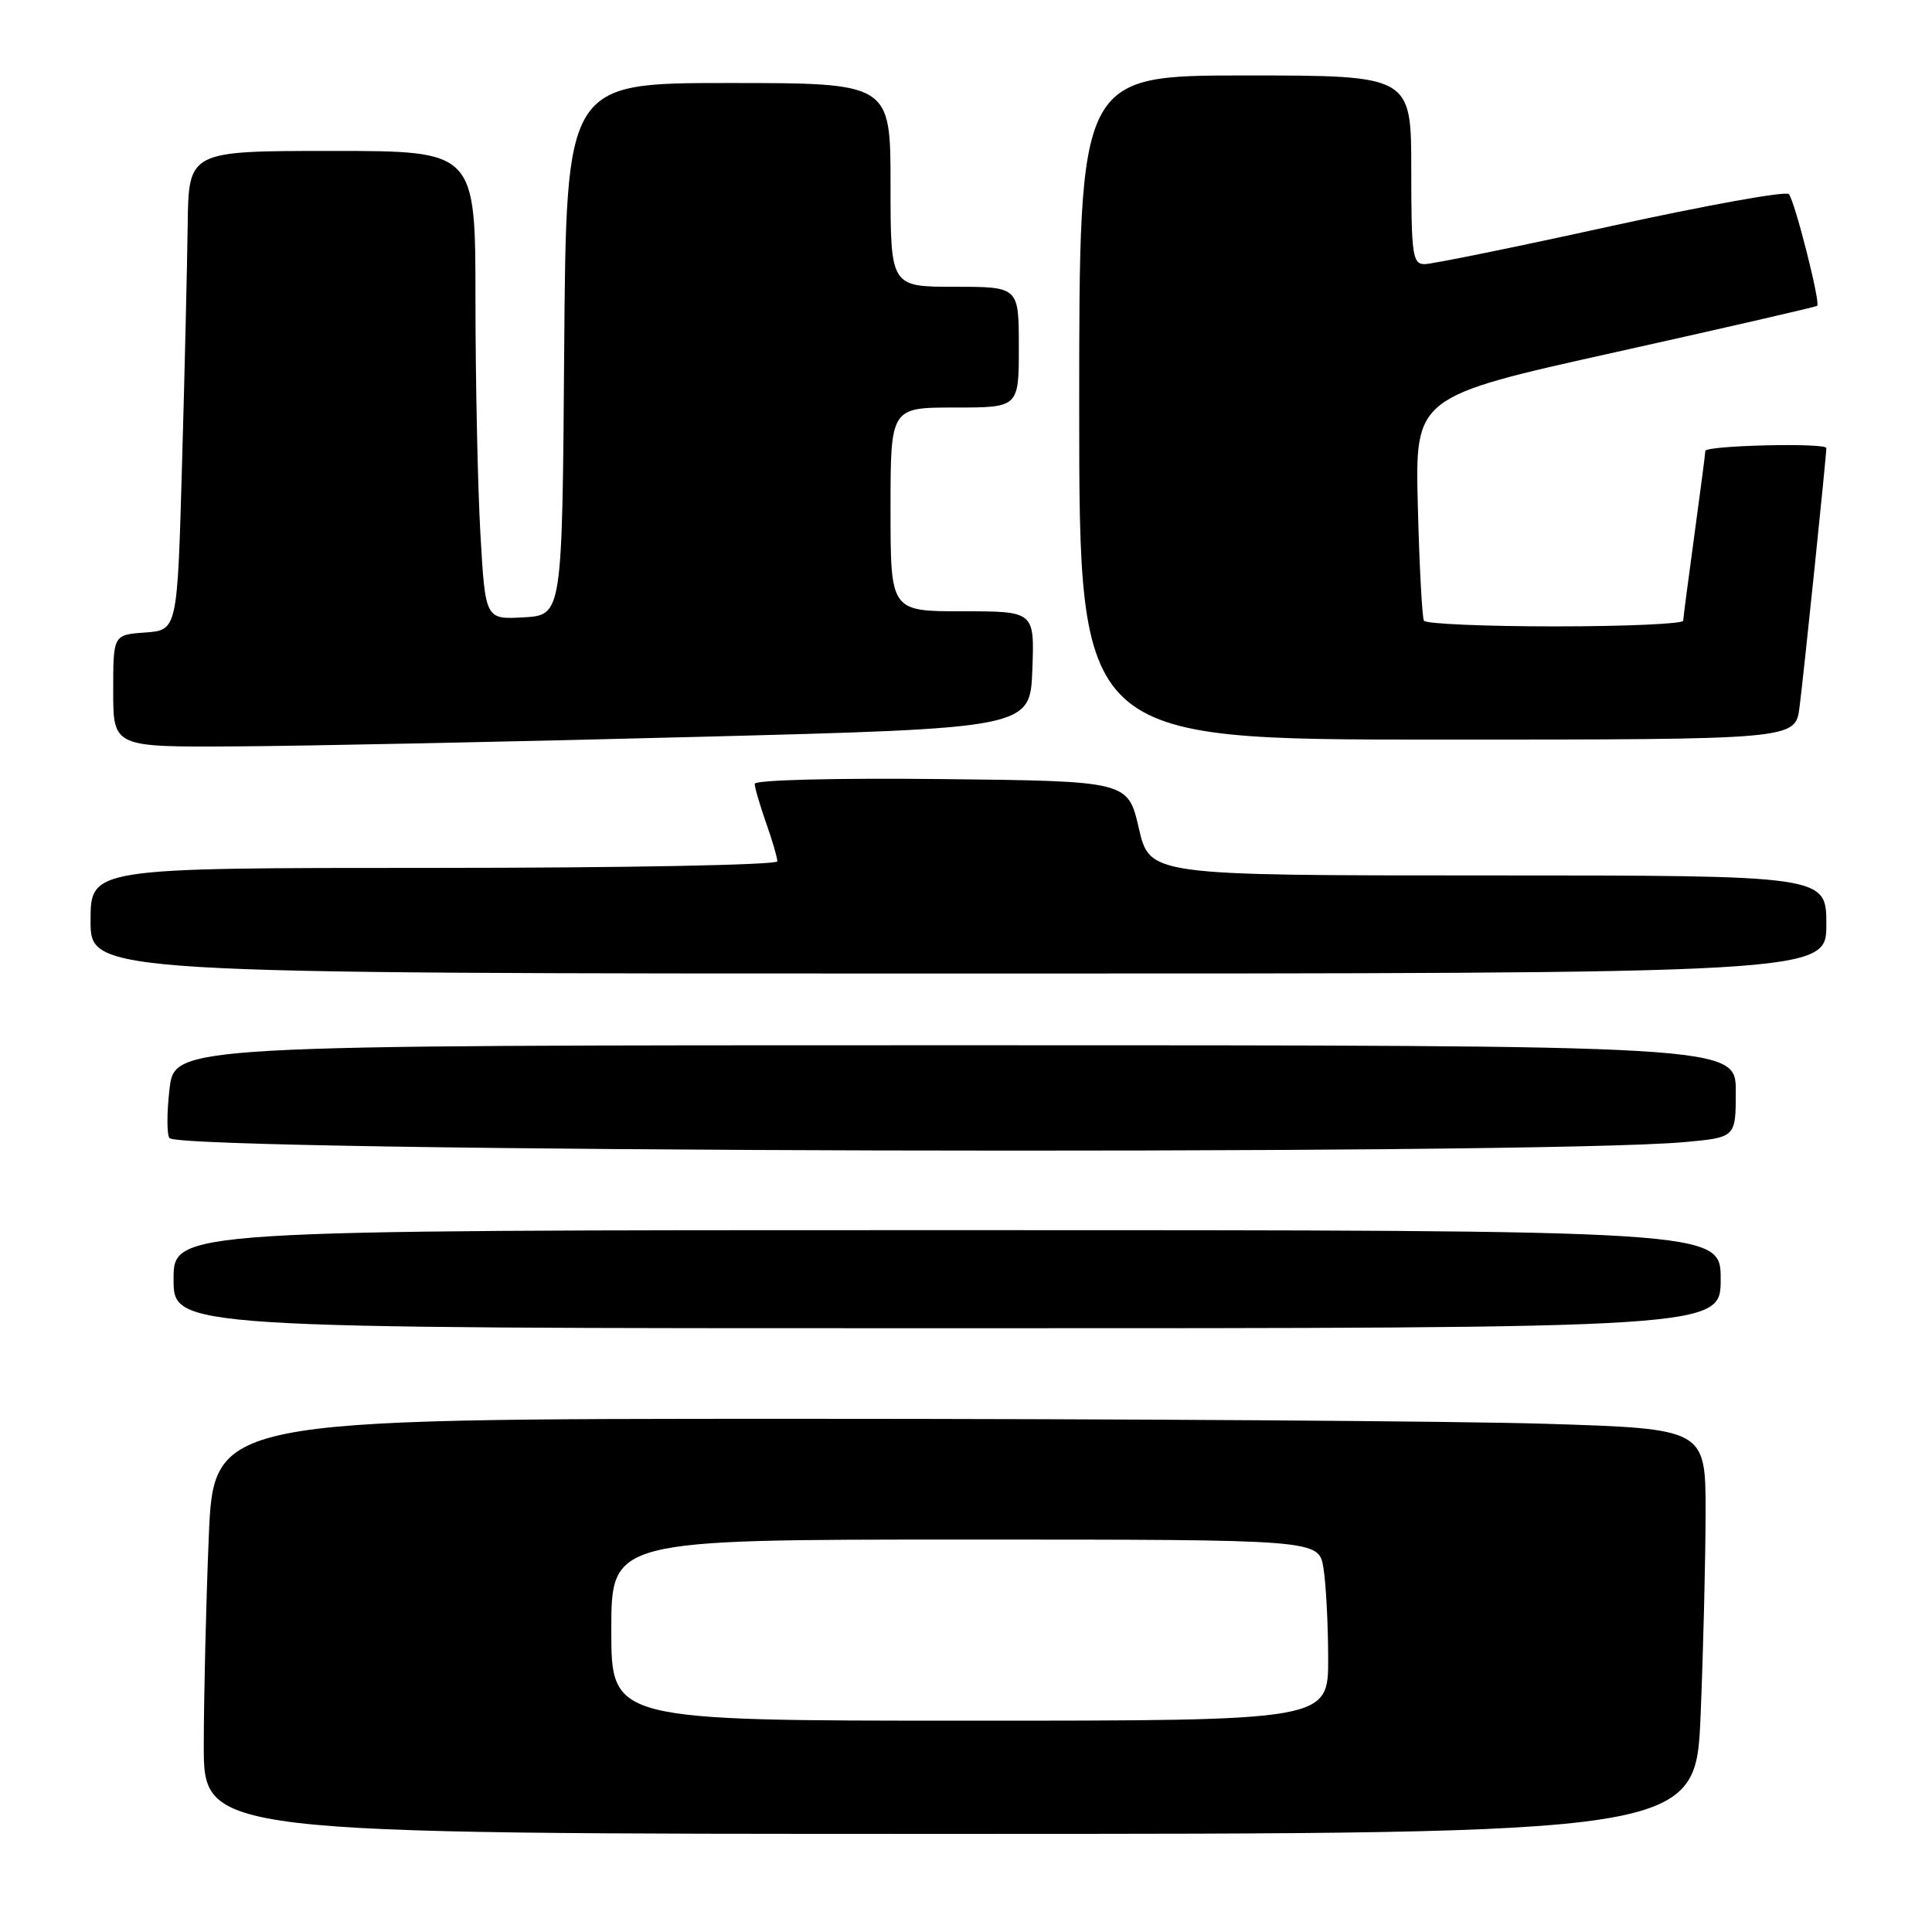 <?xml version="1.0" encoding="UTF-8" standalone="no"?>
<!DOCTYPE svg PUBLIC "-//W3C//DTD SVG 1.1//EN" "http://www.w3.org/Graphics/SVG/1.1/DTD/svg11.dtd" >
<svg xmlns="http://www.w3.org/2000/svg" xmlns:xlink="http://www.w3.org/1999/xlink" version="1.1" viewBox="0 0 256 256">
 <g >
 <path fill="currentColor"
d=" M 225.34 227.25 C 225.70 218.59 225.99 206.51 226.00 200.41 C 226.00 189.32 226.00 189.32 204.84 188.66 C 193.20 188.30 148.72 188.00 106.00 188.00 C 28.31 188.00 28.31 188.00 27.66 203.75 C 27.30 212.41 27.01 224.79 27.00 231.25 C 27.00 243.00 27.00 243.00 125.84 243.00 C 224.69 243.00 224.69 243.00 225.34 227.25 Z  M 228.00 169.50 C 228.00 163.00 228.00 163.00 125.50 163.00 C 23.00 163.00 23.00 163.00 23.00 169.50 C 23.00 176.00 23.00 176.00 125.50 176.00 C 228.00 176.00 228.00 176.00 228.00 169.50 Z  M 223.25 151.33 C 230.00 150.71 230.00 150.71 230.00 144.61 C 230.00 138.50 230.00 138.50 126.57 138.50 C 23.14 138.50 23.14 138.50 22.46 144.31 C 22.09 147.51 22.10 150.43 22.47 150.81 C 24.33 152.66 203.67 153.13 223.25 151.33 Z  M 242.00 122.50 C 242.00 116.00 242.00 116.00 197.17 116.00 C 152.35 116.00 152.35 116.00 150.90 109.75 C 149.46 103.50 149.46 103.50 124.73 103.23 C 110.71 103.08 100.00 103.35 100.00 103.86 C 100.00 104.35 100.68 106.66 101.50 109.00 C 102.33 111.34 103.00 113.64 103.00 114.13 C 103.00 114.61 82.80 115.00 57.50 115.00 C 12.00 115.00 12.00 115.00 12.00 122.00 C 12.00 129.00 12.00 129.00 127.00 129.00 C 242.00 129.00 242.00 129.00 242.00 122.50 Z  M 92.00 97.65 C 136.50 96.50 136.50 96.50 136.79 88.75 C 137.08 81.00 137.08 81.00 127.54 81.00 C 118.00 81.00 118.00 81.00 118.00 67.50 C 118.00 54.00 118.00 54.00 126.50 54.00 C 135.00 54.00 135.00 54.00 135.00 46.00 C 135.00 38.00 135.00 38.00 126.50 38.00 C 118.00 38.00 118.00 38.00 118.00 24.50 C 118.00 11.00 118.00 11.00 96.51 11.00 C 75.03 11.00 75.03 11.00 74.76 46.25 C 74.50 81.50 74.50 81.50 69.41 81.80 C 64.31 82.09 64.31 82.09 63.66 70.80 C 63.30 64.58 63.01 50.61 63.00 39.75 C 63.00 20.00 63.00 20.00 44.00 20.00 C 25.00 20.00 25.00 20.00 24.87 29.75 C 24.80 35.11 24.47 49.40 24.12 61.50 C 23.50 83.50 23.50 83.50 19.25 83.81 C 15.00 84.11 15.00 84.11 15.00 91.56 C 15.00 99.00 15.00 99.00 31.25 98.90 C 40.19 98.85 67.52 98.29 92.00 97.65 Z  M 238.44 93.75 C 238.93 90.11 242.00 60.43 242.00 59.37 C 242.00 58.64 226.00 59.02 225.97 59.75 C 225.95 60.16 225.29 65.22 224.50 71.00 C 223.71 76.78 223.05 81.84 223.03 82.25 C 223.01 82.66 215.38 83.00 206.06 83.00 C 196.74 83.00 188.92 82.66 188.68 82.25 C 188.44 81.84 188.07 74.99 187.87 67.03 C 187.50 52.57 187.50 52.57 214.00 46.68 C 228.57 43.44 240.63 40.67 240.79 40.52 C 241.24 40.10 237.81 26.60 237.03 25.72 C 236.65 25.29 226.03 27.21 213.43 29.97 C 200.83 32.74 189.73 35.00 188.76 35.00 C 187.17 35.00 187.00 33.76 187.00 22.50 C 187.00 10.00 187.00 10.00 165.00 10.00 C 143.00 10.00 143.00 10.00 143.00 54.00 C 143.00 98.00 143.00 98.00 190.44 98.00 C 237.88 98.00 237.88 98.00 238.44 93.75 Z  M 81.00 216.00 C 81.00 204.00 81.00 204.00 127.87 204.00 C 174.74 204.00 174.74 204.00 175.36 207.75 C 175.70 209.81 175.98 215.21 175.99 219.75 C 176.00 228.00 176.00 228.00 128.50 228.00 C 81.00 228.00 81.00 228.00 81.00 216.00 Z "/>
</g>
</svg>